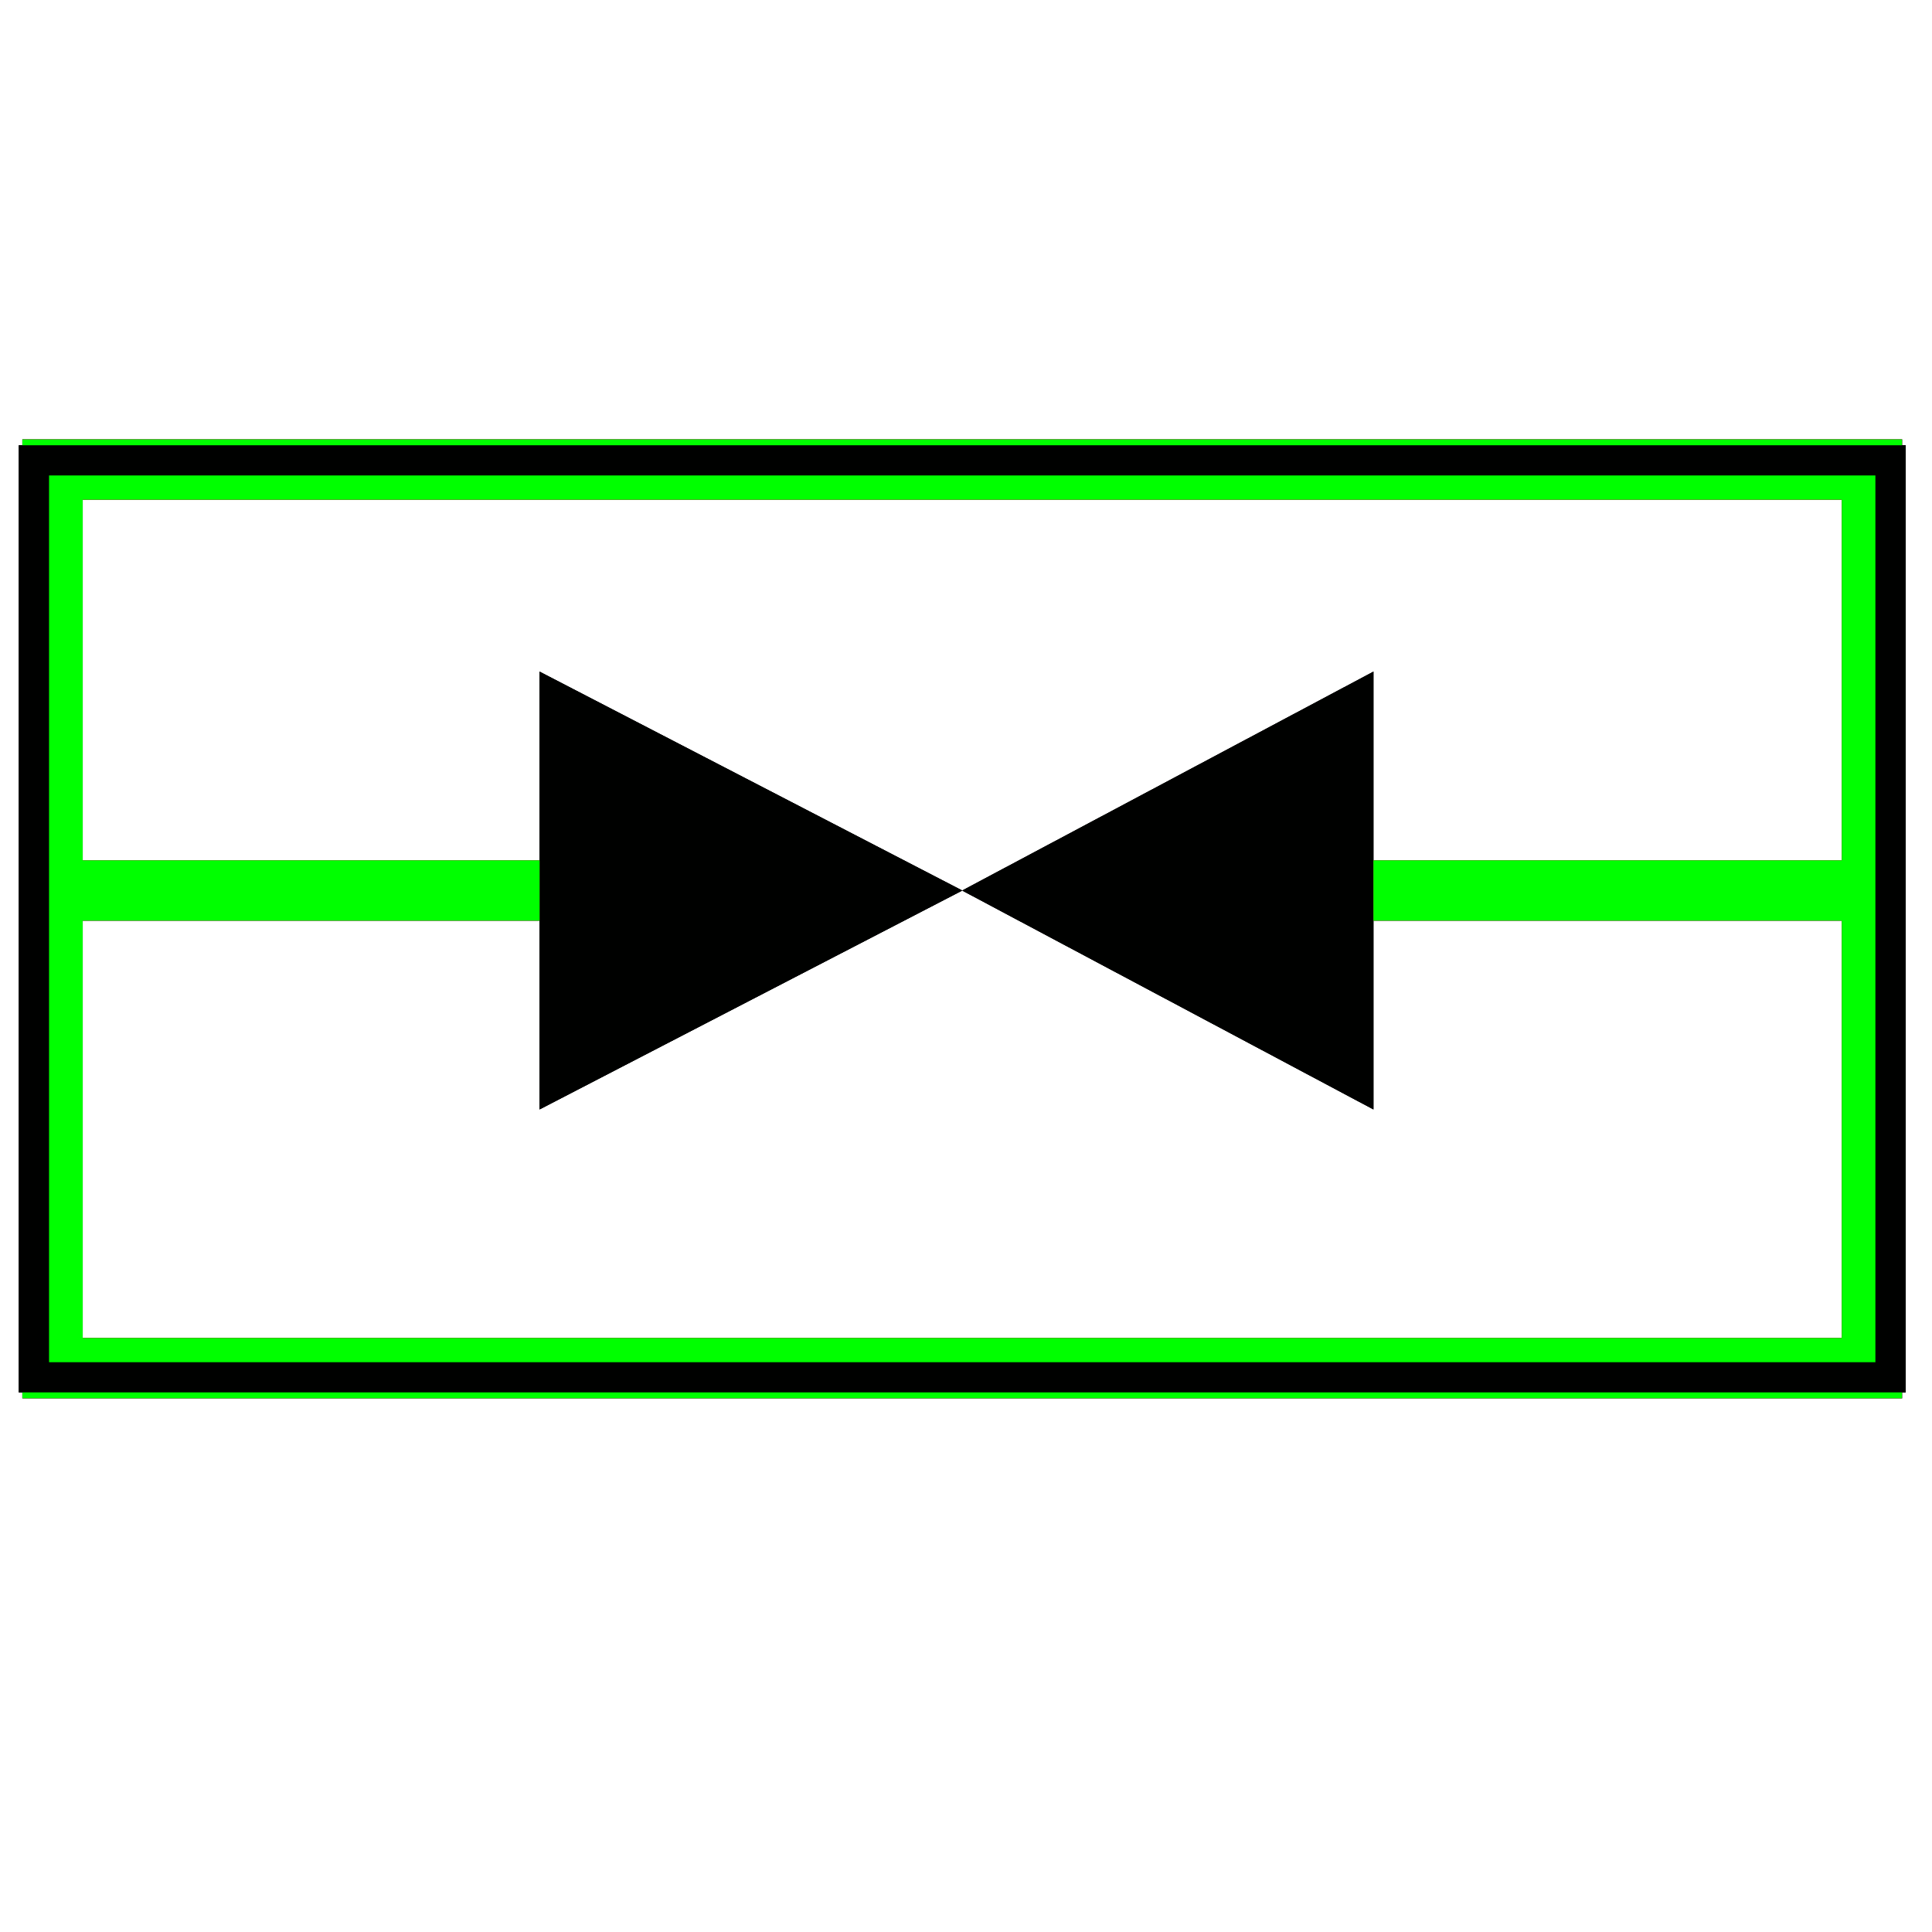 <?xml version="1.0" encoding="utf-8"?>
<!-- Generator: Adobe Illustrator 14.0.0, SVG Export Plug-In . SVG Version: 6.00 Build 43363)  -->
<!DOCTYPE svg PUBLIC "-//W3C//DTD SVG 1.1//EN" "http://www.w3.org/Graphics/SVG/1.1/DTD/svg11.dtd">
<svg version="1.1" id="图层_1" xmlns="http://www.w3.org/2000/svg" xmlns:xlink="http://www.w3.org/1999/xlink" x="0px" y="0px"
	 width="64px" height="64px" viewBox="0 0 64 64" enable-background="new 0 0 64 64" xml:space="preserve">
<g id="Blue">
	<polygon fill="#000100" points="17.875,22.25 17.875,36.75 31.875,29.5 	"/>
	<polygon fill="#000100" points="45.496,22.25 45.496,36.75 31.875,29.5 	"/>
	<line fill="none" stroke="#0000FF" stroke-width="2" x1="17.875" y1="29.5" x2="1.125" y2="29.5"/>
	<line fill="none" stroke="#0000FF" stroke-width="2" x1="45.496" y1="29.5" x2="62.625" y2="29.5"/>
	<rect x="1.74" y="15.554" fill="none" stroke="#0000FF" stroke-width="2" width="60.27" height="29.768"/>
	<rect x="1.125" y="15.25" fill="none" stroke="#000100" width="61.5" height="30.375"/>
</g>
<g id="Red">
	<polygon fill="#000100" points="17.875,22.25 17.875,36.75 31.875,29.5 	"/>
	<polygon fill="#000100" points="45.496,22.25 45.496,36.75 31.875,29.5 	"/>
	<line fill="none" stroke="#FF0000" stroke-width="2" x1="17.875" y1="29.5" x2="1.125" y2="29.5"/>
	<line fill="none" stroke="#FF0000" stroke-width="2" x1="45.496" y1="29.5" x2="62.625" y2="29.5"/>
	<rect x="1.74" y="15.554" fill="none" stroke="#FF0000" stroke-width="2" width="60.27" height="29.768"/>
	<rect x="1.125" y="15.25" fill="none" stroke="#000100" width="61.5" height="30.375"/>
</g>
<g id="White">
	<polygon fill="#000100" points="17.875,22.25 17.875,36.75 31.875,29.5 	"/>
	<polygon fill="#000100" points="45.496,22.25 45.496,36.75 31.875,29.5 	"/>
	<line fill="none" stroke="#00FF00" stroke-width="2" x1="17.875" y1="29.5" x2="1.125" y2="29.5"/>
	<line fill="none" stroke="#00FF00" stroke-width="2" x1="45.496" y1="29.5" x2="62.625" y2="29.5"/>
	<rect x="1.74" y="15.554" fill="none" stroke="#00FF00" stroke-width="2" width="60.27" height="29.768"/>
	<rect x="1.125" y="15.25" fill="none" stroke="#000100" width="61.5" height="30.375"/>
</g>
</svg>
